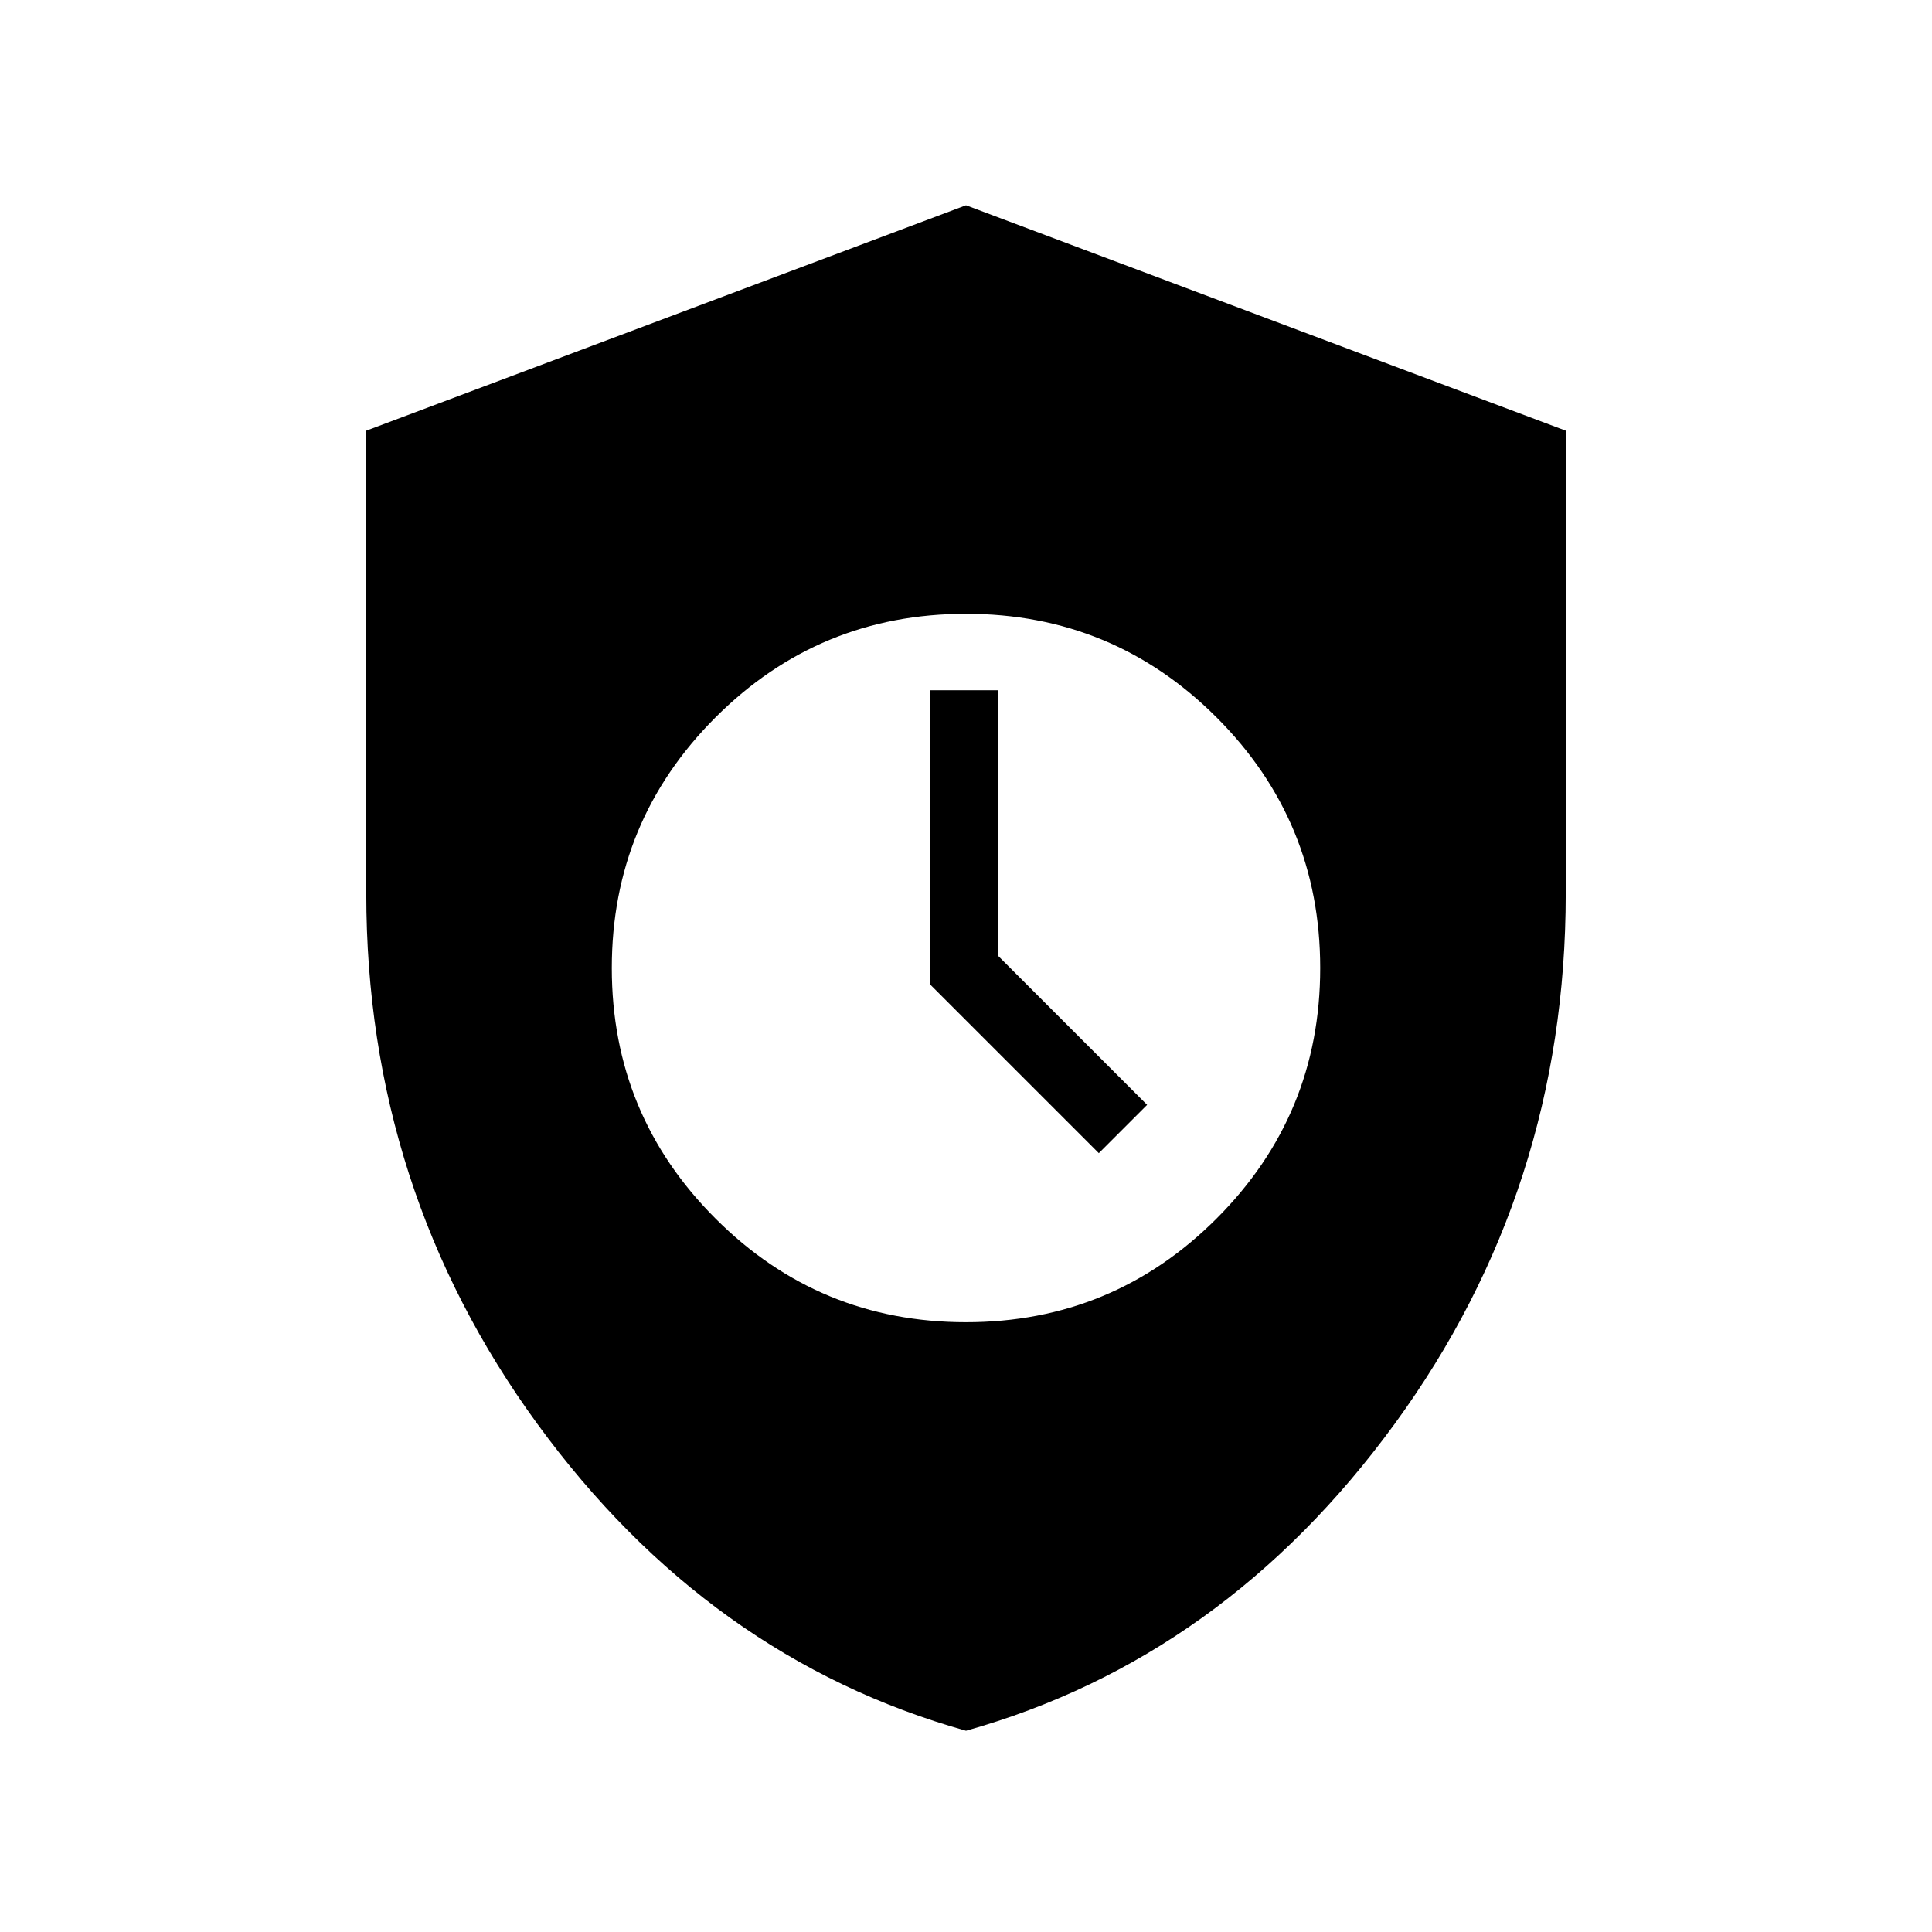 <svg xmlns="http://www.w3.org/2000/svg" height="24" width="24"><path d="M12 21.5q-3.2-.9-5.325-3.812Q4.55 14.775 4.55 11.1V5.35L12 2.55l7.45 2.8v5.75q0 3.675-2.125 6.588Q15.2 20.6 12 21.5Zm0-5.075q1.825 0 3.113-1.288Q16.4 13.85 16.4 12.025q0-1.825-1.287-3.113Q13.825 7.625 12 7.625T8.888 8.912Q7.6 10.2 7.6 12.025t1.288 3.112q1.287 1.288 3.112 1.288Zm1.65-2.1-2.1-2.1v-3.65h.85v3.3l1.85 1.85Z"/></svg>